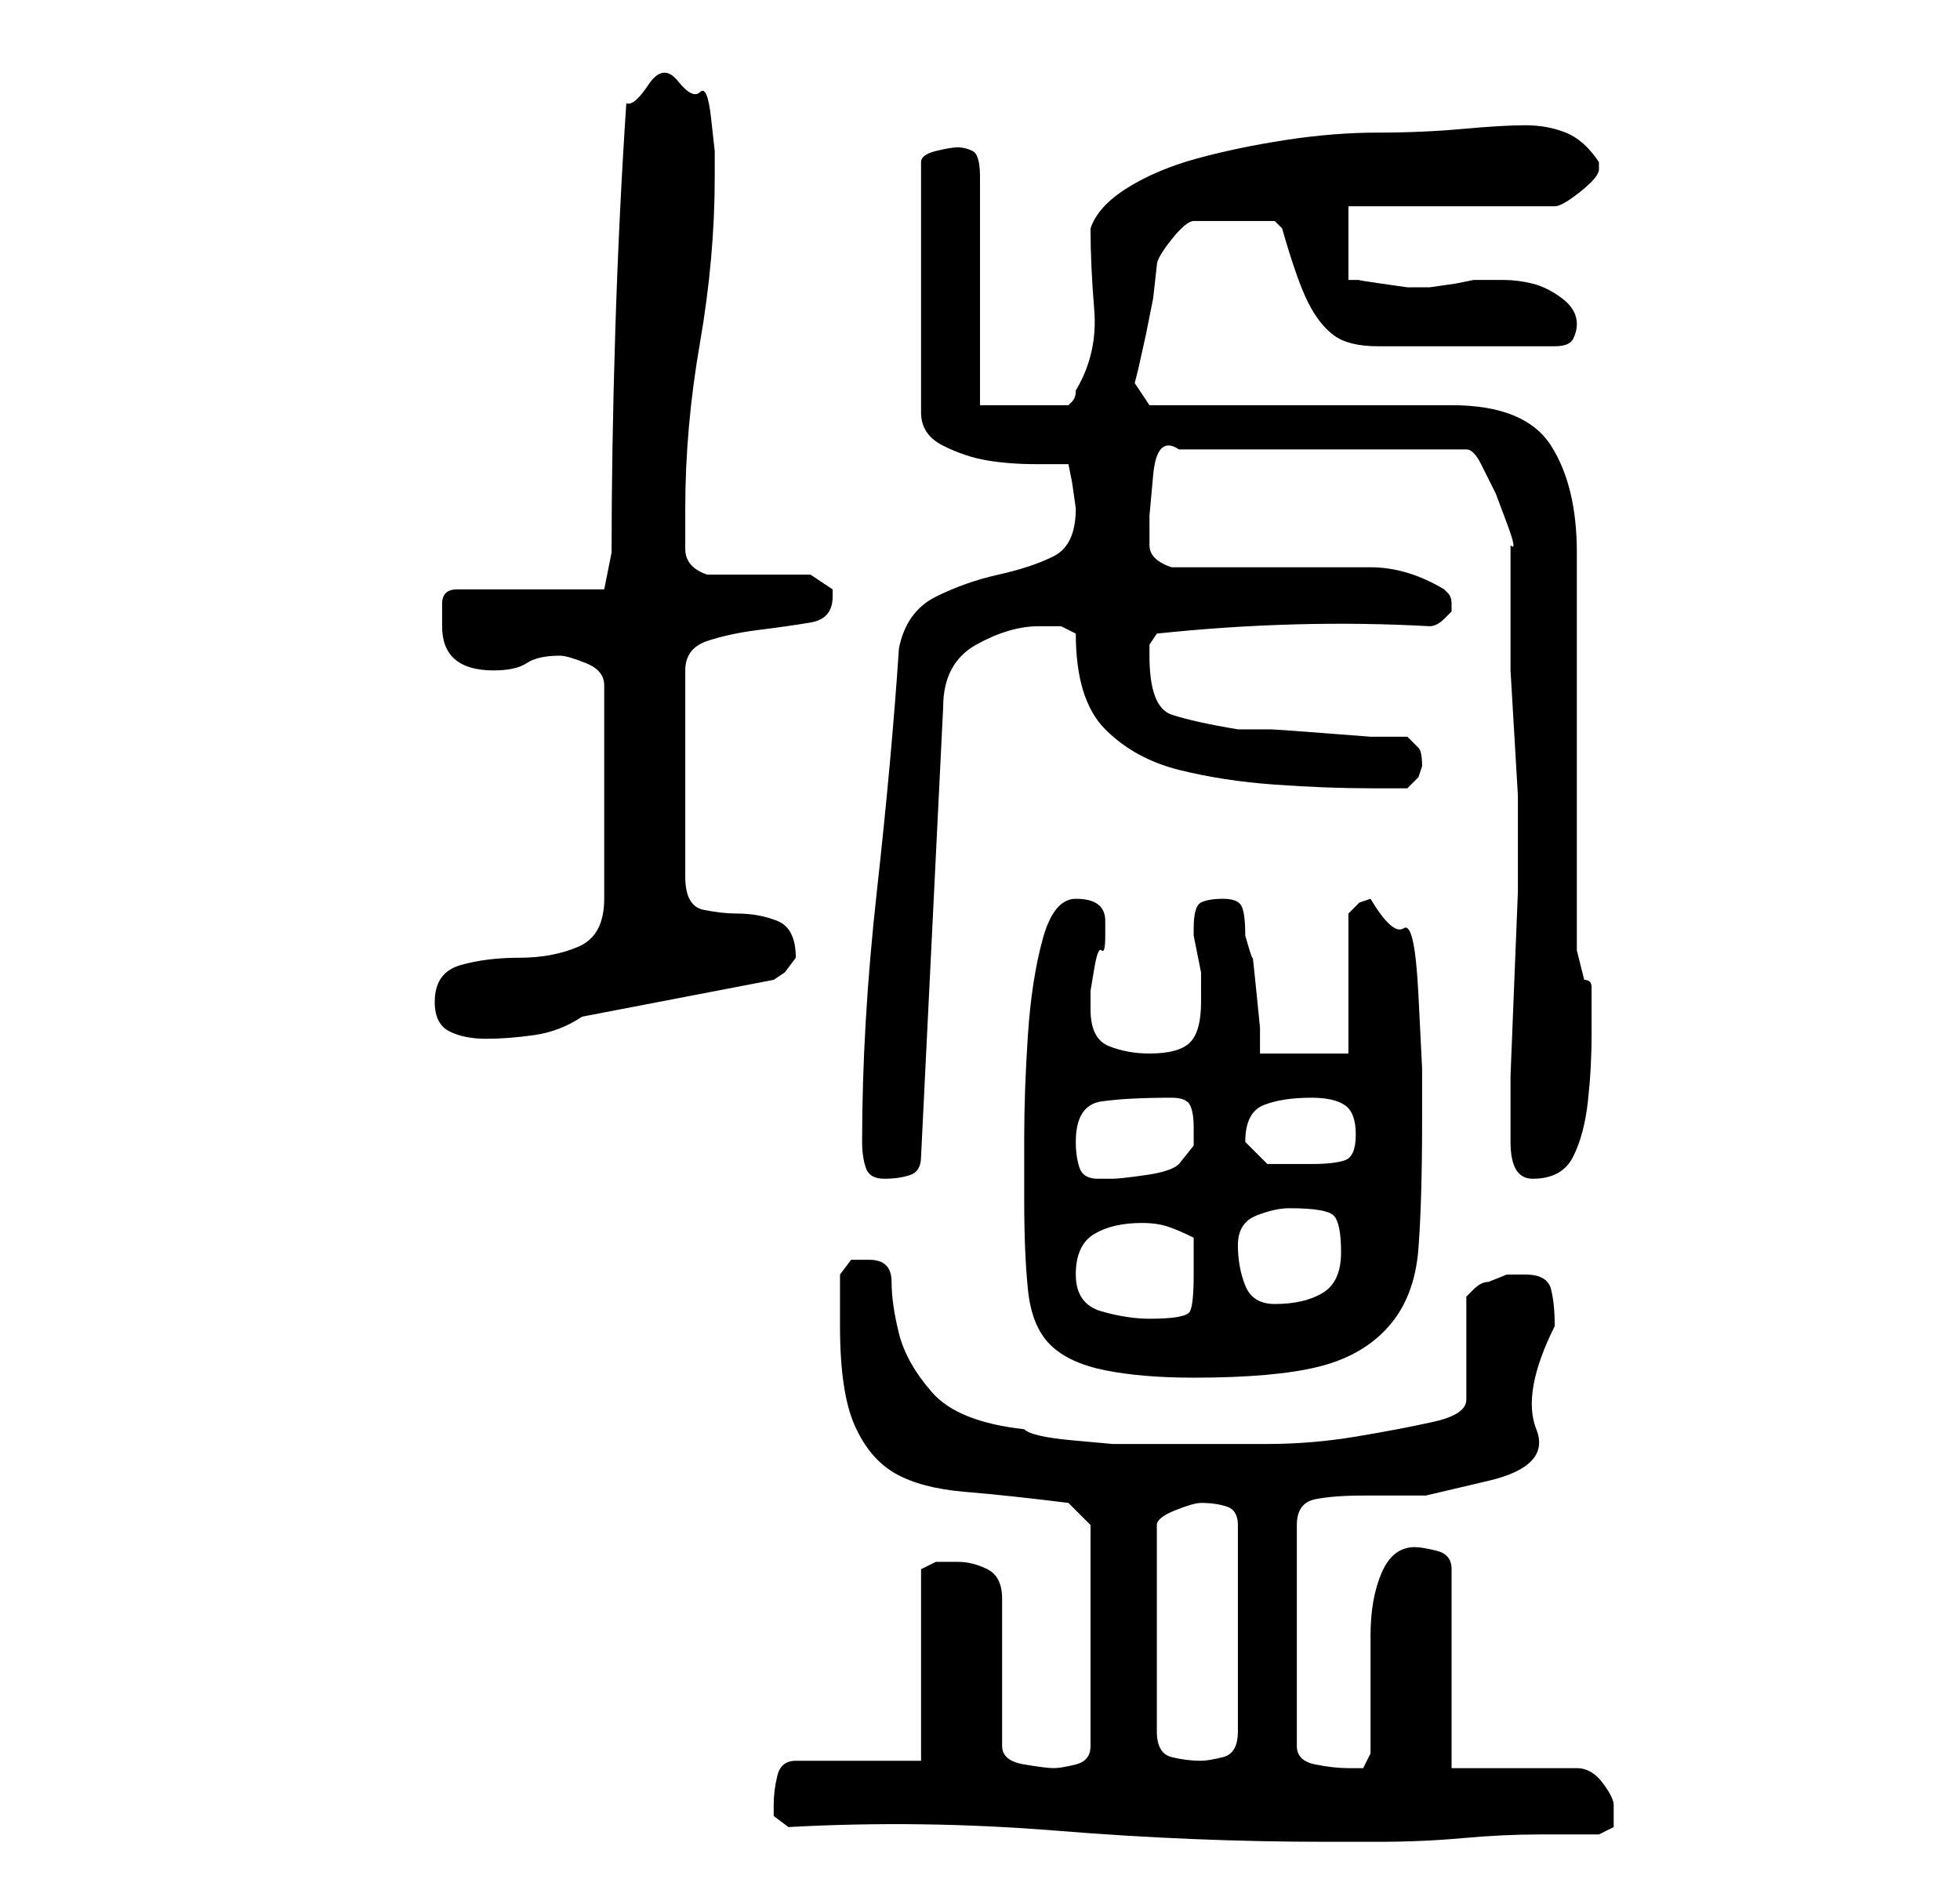 <?xml version="1.0" standalone="no"?>
<!DOCTYPE svg PUBLIC "-//W3C//DTD SVG 1.1//EN" "http://www.w3.org/Graphics/SVG/1.1/DTD/svg11.dtd" >
<svg xmlns="http://www.w3.org/2000/svg" xmlns:xlink="http://www.w3.org/1999/xlink" version="1.1" viewBox="-10 0 266 256">
   <path fill="currentColor"
d="M97 248q18 -1 36.5 0.5t36.5 1.5h7q6 0 11.5 -0.5t10.5 -0.5h8t2 -1v-3q0 -1 -1.5 -3t-3.5 -2h-17v-27q0 -2 -2 -2.5t-3 -0.5q-3 0 -4.5 3.5t-1.5 8.5v9.5v6.5t-1 2h-2q-2 0 -4.5 -0.5t-2.5 -2.5v-30q0 -3 2.5 -3.5t6.5 -0.5h8.5t8.5 -2t6.5 -7t2.5 -14q0 -3 -0.5 -5
t-3.5 -2h-2.5t-2.5 1q-1 0 -2 1l-1 1v14q0 2 -4.5 3t-10.5 2t-12 1h-9h-7h-5t-5.5 -0.5t-6.5 -1.5q-9 -1 -12.5 -5t-4.5 -8t-1 -7t-3 -3h-2.5t-1.5 2v3v4q0 9 2 13.5t5.5 6.5t9.5 2.5t14 1.5l3 3v30q0 2 -2 2.5t-3 0.5t-4 -0.5t-3 -2.5v-20q0 -3 -2 -4t-4 -1h-3t-2 1v26h-17
q-2 0 -2.5 2t-0.5 4v1.5t2 1.5zM153 204q2 0 3.5 0.5t1.5 2.5v28q0 3 -2 3.5t-3 0.5q-2 0 -4 -0.5t-2 -3.5v-28q0 -1 2.5 -2t3.5 -1zM129 163q0 7 0.5 12t3 7.5t7.5 3.5t12 1q11 0 17 -1.5t9.5 -5.5t4 -10.5t0.5 -17.5v-7t-0.5 -10t-2 -9t-4.5 -4l-1.5 0.5t-1.5 1.5v19h-12
v-3.5t-0.5 -5t-0.5 -4.5t-1 -3q0 -3 -0.5 -4t-2.5 -1t-3 0.5t-1 3.5v1t0.5 2.5t0.5 2.5v1v3q0 4 -1.5 5.5t-5.5 1.5q-3 0 -5.5 -1t-2.5 -5v0v-2.5t0.5 -3t1 -2.5t0.5 -2v-2q0 -3 -4 -3q-3 0 -4.5 5.5t-2 13t-0.5 14v8.5zM136 173q0 -4 2.5 -5.5t6.5 -1.5q2 0 3.5 0.5
t3.5 1.5v5q0 4 -0.5 5t-5.5 1q-3 0 -6.5 -1t-3.5 -5zM158 169q0 -3 2.5 -4t4.5 -1q5 0 6 1t1 5t-2.5 5.5t-6.5 1.5q-3 0 -4 -2.5t-1 -5.5zM107 155q0 2 0.5 3.5t2.5 1.5t3.5 -0.5t1.5 -2.5l3 -61q0 -6 4.5 -8.5t8.5 -2.5h3t2 1q0 9 4 13t10 5.5t13 2t13 0.5h5l1.5 -1.5
t0.5 -1.5q0 -2 -0.5 -2.5l-1.5 -1.5h-5t-6.5 -0.5t-7 -0.5h-4.5q-6 -1 -9 -2t-3 -8v-1.5t1 -1.5q19 -2 37 -1q1 0 2 -1l1 -1v-1v0q0 -1 -0.5 -1.5l-0.5 -0.5q-5 -3 -10 -3h-10h-17q-3 -1 -3 -3v-4t0.5 -5.5t3.5 -3.5h39q1 0 2 2l2 4t1.5 4t0.5 3v2v4v4v2v5t0.5 8.5t0.5 8.5
v5v8t-0.5 12.5t-0.5 12.5v8v1q0 5 3 5q4 0 5.5 -3t2 -7.5t0.5 -9v-5.5v-1q0 -1 -1 -1l-0.5 -2l-0.5 -2v-54q0 -9 -3.5 -14.5t-13.5 -5.5h-41l-2 -3l0.5 -2t1 -4.5l1 -5t0.5 -4.5q0 -1 2 -3.5t3 -2.5h11l0.5 0.5l0.5 0.5q2 7 3.5 10t3.5 4.5t6 1.5h12h12q2 0 2.5 -1t0.5 -2
q0 -2 -2 -3.5t-4 -2t-4 -0.5h-4l-2.5 0.5t-3.5 0.5h-3t-3.5 -0.5t-3 -0.5h-1.5v-10h28q1 0 3.5 -2t2.5 -3v-1q-2 -3 -4.5 -4t-5.5 -1t-8.5 0.5t-11.5 0.5t-12.5 1t-12 2.5t-9.5 4t-5 5.5q0 5 0.5 11t-2.5 11q0 1 -0.5 1.5l-0.5 0.5h-12v-31q0 -3 -1 -3.5t-2 -0.5t-3 0.5
t-2 1.5v34q0 3 3 4.5t6 2t6.5 0.5h4.5l0.5 2.5t0.5 3.5q0 5 -3 6.5t-7.5 2.5t-8.5 3t-5 7q-1 15 -3 33t-2 34zM136 155q0 -5 3.5 -5.5t9.5 -0.5q2 0 2.5 1t0.5 3v2.5t-2 2.5q-1 1 -4.5 1.5t-4.5 0.5h-2q-2 0 -2.5 -1.5t-0.5 -3.5zM159 155q0 -4 2.5 -5t6.5 -1q3 0 4.5 1
t1.5 4t-1.5 3.5t-4.5 0.5h-6t-3 -3zM49 136q0 3 2 4t5 1t6.5 -0.5t6.5 -2.5l26 -5l1.5 -1t1.5 -2v0q0 -4 -2.5 -5t-5.5 -1q-2 0 -4.5 -0.5t-2.5 -4.5v-28q0 -3 3 -4t7 -1.5t7 -1t3 -3.5v-1l-3 -2h-14q-3 -1 -3 -3.5v-5.5q0 -11 2 -22.5t2 -22.5v-3.5t-0.5 -4.5t-1.5 -3.5
t-3 -1.5t-4 0.5t-3 2.5q-1 15 -1.5 31t-0.5 30l-1 5h-20q-2 0 -2 2v3q0 6 7 6q3 0 4.5 -1t4.5 -1q1 0 3.5 1t2.5 3v29q0 5 -3.5 6.5t-8 1.5t-8 1t-3.5 5z" />
</svg>
